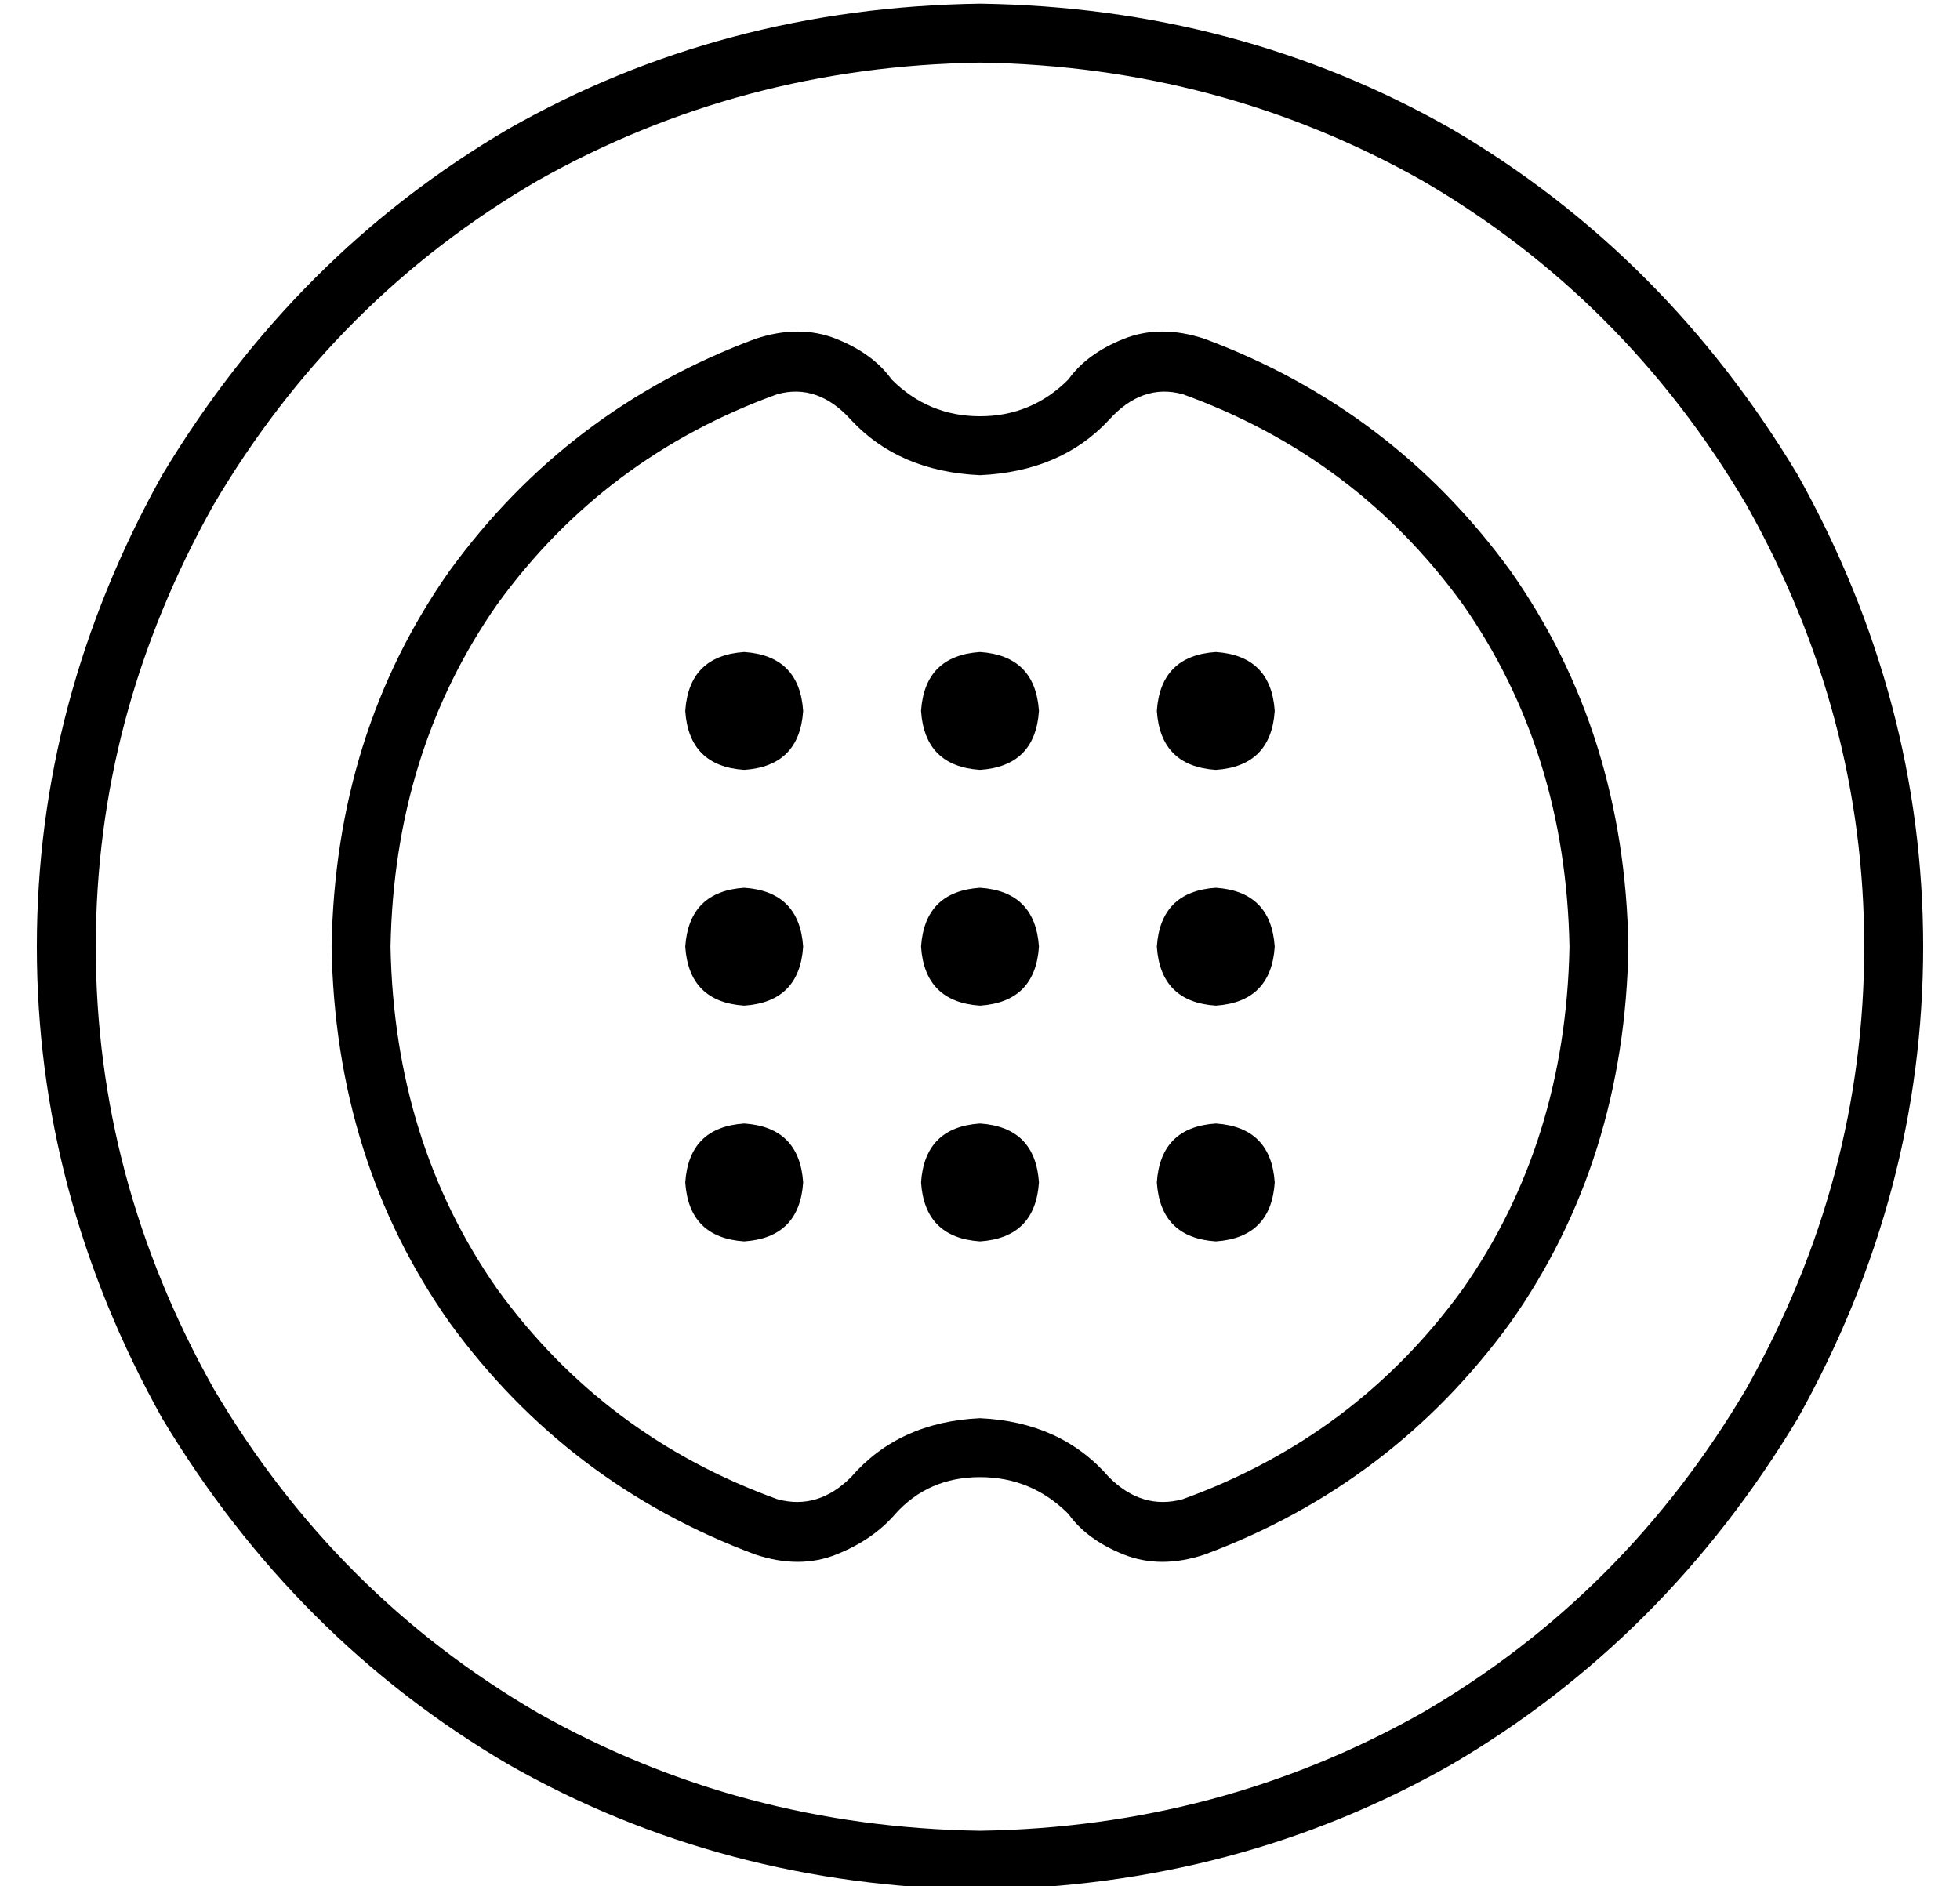 <?xml version="1.0" standalone="no"?>
<!DOCTYPE svg PUBLIC "-//W3C//DTD SVG 1.1//EN" "http://www.w3.org/Graphics/SVG/1.1/DTD/svg11.dtd" >
<svg xmlns="http://www.w3.org/2000/svg" xmlns:xlink="http://www.w3.org/1999/xlink" version="1.1" viewBox="-10 -40 532 512">
   <path fill="currentColor"
d="M256 -23q65 1 120 32v0v0q55 32 88 88q32 57 32 120t-32 120q-33 56 -88 88q-55 31 -120 32q-65 -1 -120 -32q-55 -32 -88 -88q-32 -57 -32 -120t32 -120q33 -56 88 -88q55 -31 120 -32v0zM256 473q70 -1 128 -34v0v0q58 -34 94 -94q34 -61 34 -128t-34 -128
q-36 -60 -94 -94q-58 -33 -128 -34q-70 1 -128 34q-58 34 -94 94q-34 61 -34 128t34 128q36 60 94 94q58 33 128 34v0zM80 217q1 58 32 102v0v0q32 44 83 63q12 4 22 0t16 -11q9 -10 23 -10t24 10q5 7 15 11t22 0q51 -19 83 -63q31 -44 32 -102q-1 -58 -32 -102
q-32 -44 -83 -63q-12 -4 -22 0t-15 11q-10 10 -24 10t-24 -10q-5 -7 -15 -11t-22 0q-51 19 -83 63q-31 44 -32 102v0zM201 67q11 -3 20 7q13 14 35 15q22 -1 35 -15q9 -10 20 -7q47 17 76 57q28 40 29 93q-1 53 -29 93q-29 40 -76 57q-11 3 -20 -6q-13 -15 -35 -16
q-22 1 -35 16q-9 9 -20 6q-47 -17 -76 -57q-28 -40 -29 -93q1 -53 29 -93q29 -40 76 -57v0zM176 153q1 15 16 16q15 -1 16 -16q-1 -15 -16 -16q-15 1 -16 16v0zM176 217q1 15 16 16q15 -1 16 -16q-1 -15 -16 -16q-15 1 -16 16v0zM192 265q-15 1 -16 16q1 15 16 16
q15 -1 16 -16q-1 -15 -16 -16v0zM240 153q1 15 16 16q15 -1 16 -16q-1 -15 -16 -16q-15 1 -16 16v0zM256 201q-15 1 -16 16q1 15 16 16q15 -1 16 -16q-1 -15 -16 -16v0zM240 281q1 15 16 16q15 -1 16 -16q-1 -15 -16 -16q-15 1 -16 16v0zM320 137q-15 1 -16 16q1 15 16 16
q15 -1 16 -16q-1 -15 -16 -16v0zM304 217q1 15 16 16q15 -1 16 -16q-1 -15 -16 -16q-15 1 -16 16v0zM320 265q-15 1 -16 16q1 15 16 16q15 -1 16 -16q-1 -15 -16 -16v0z" />
</svg>
